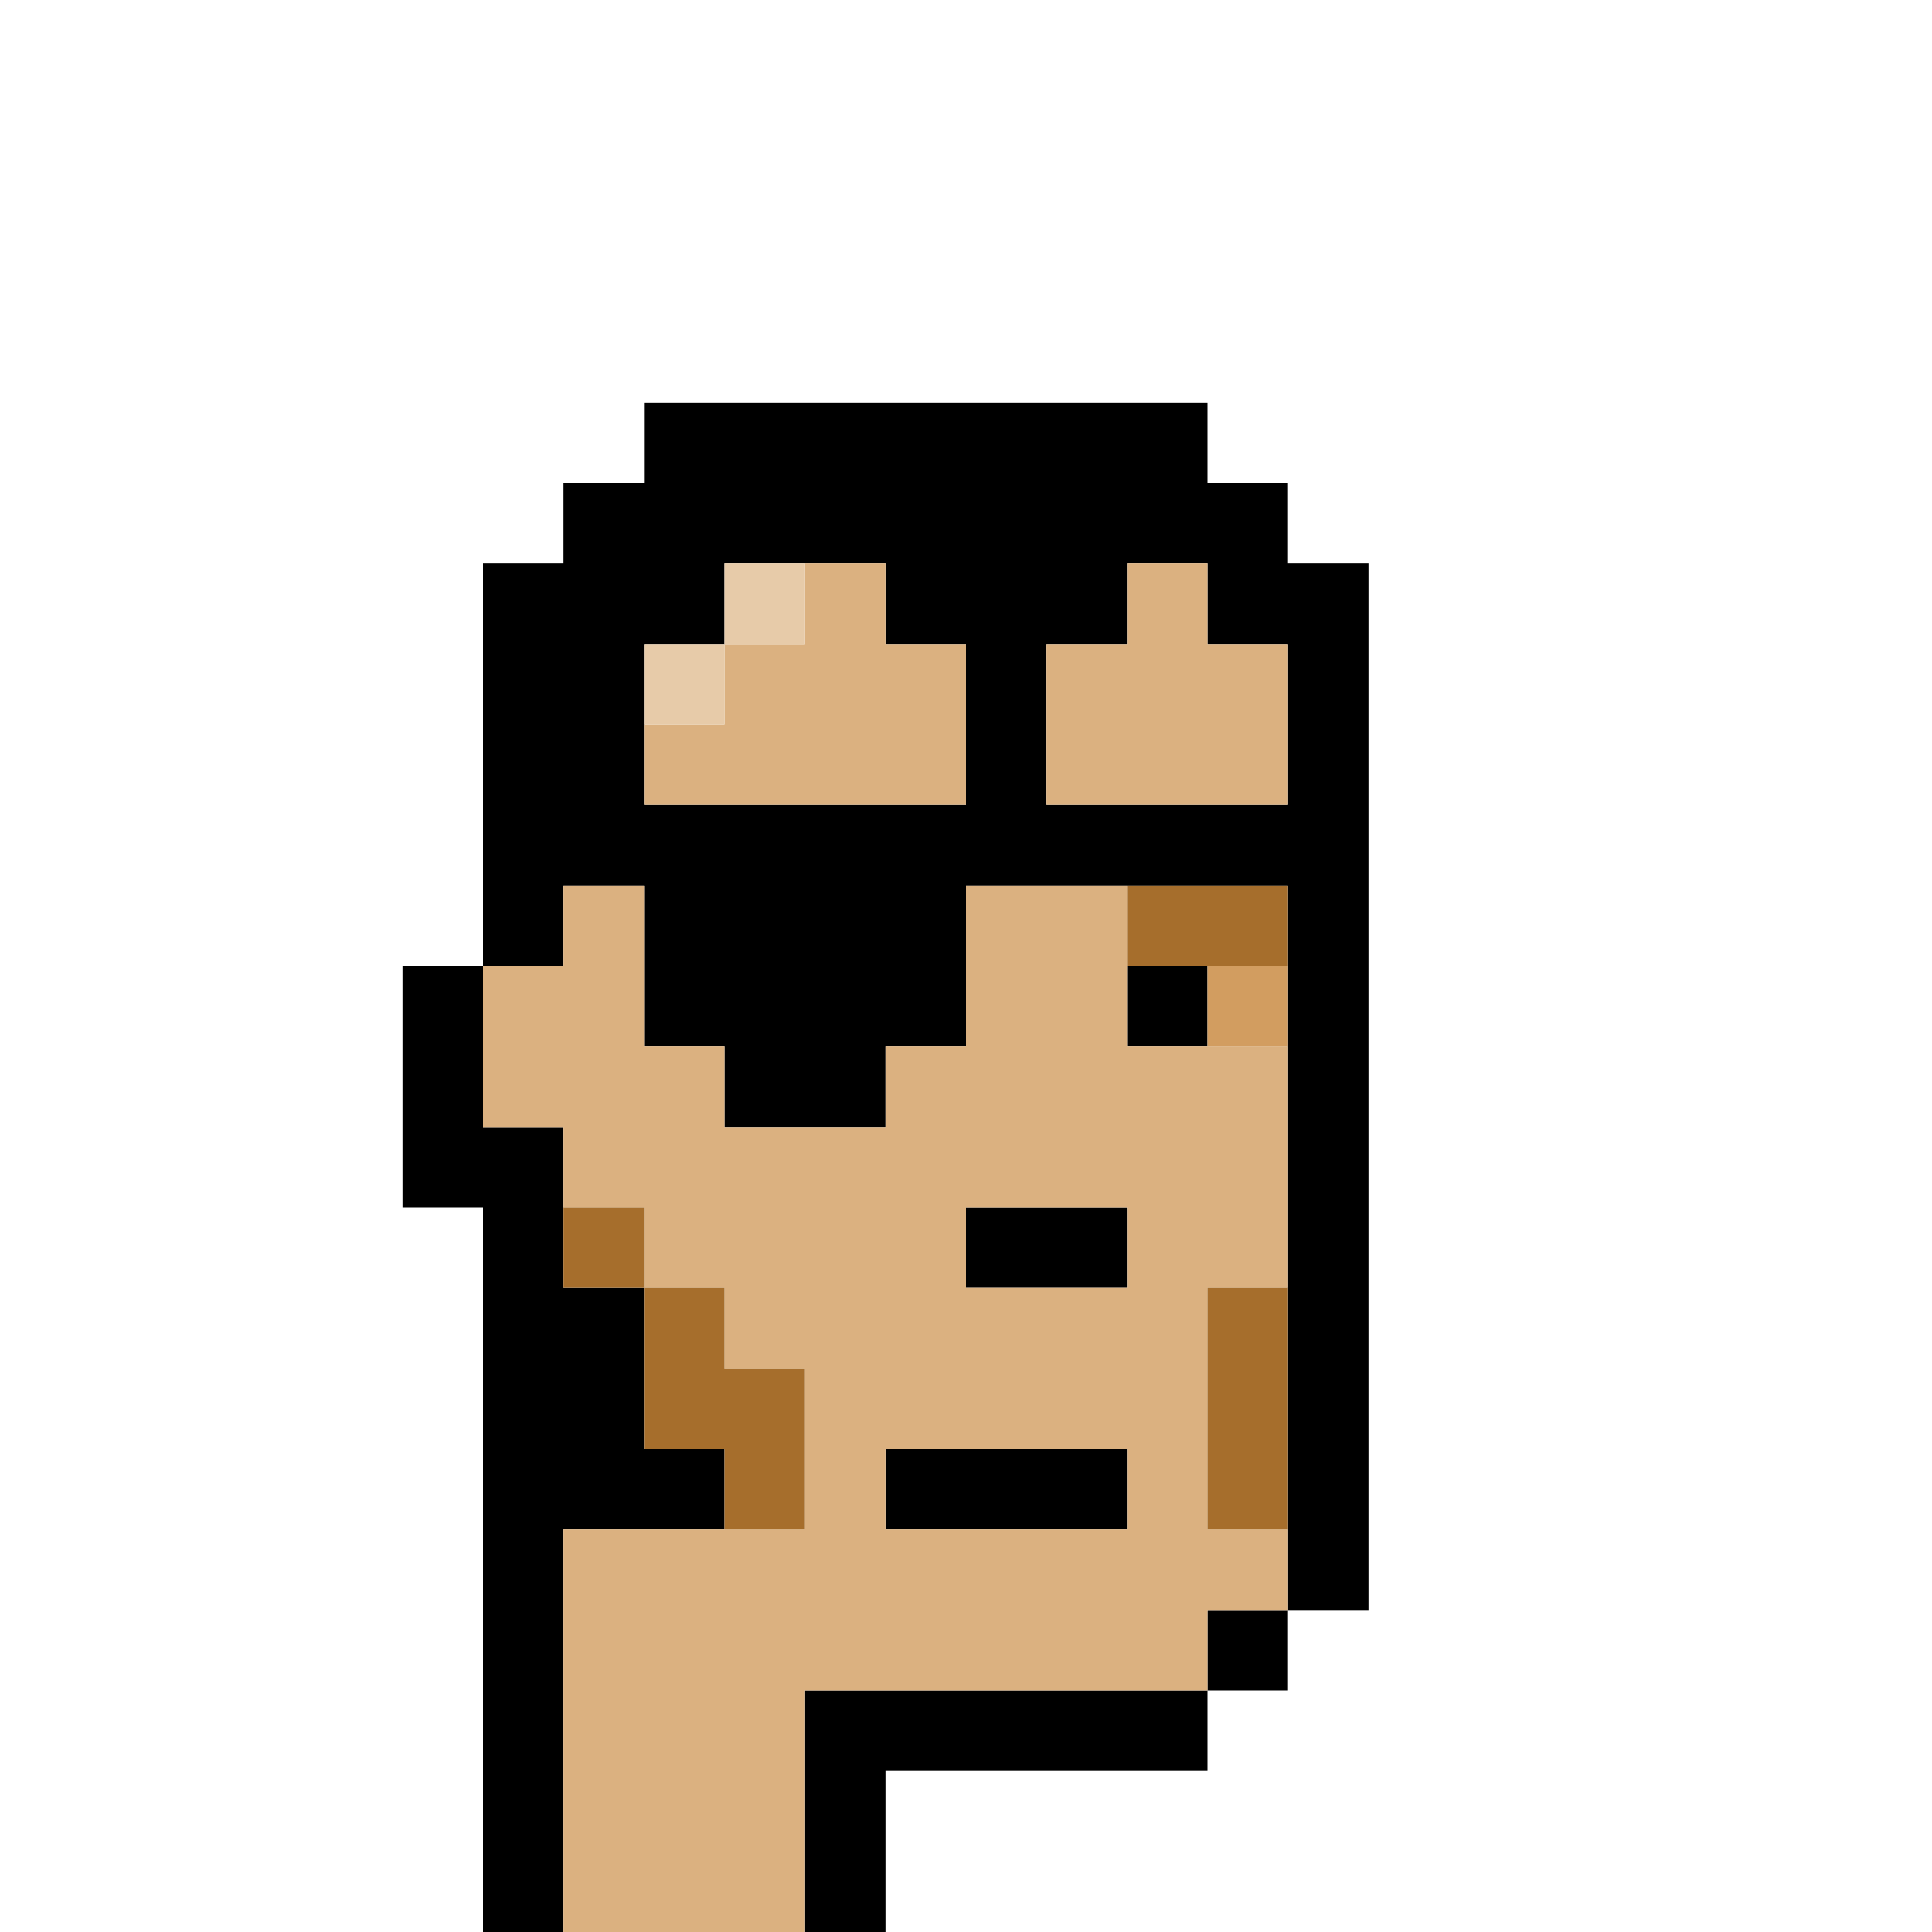 <?xml version="1.0" encoding="UTF-8" standalone="no"?>
<!DOCTYPE svg PUBLIC "-//W3C//DTD SVG 1.1//EN" 
  "http://www.w3.org/Graphics/SVG/1.1/DTD/svg11.dtd">
<svg width="24" height="24"
     xmlns="http://www.w3.org/2000/svg" version="1.1">
 <path d="  M 24,0  L 0,0  L 0,24  L 6,24  L 6,15  L 5,15  L 5,12  L 6,12  L 6,7  L 7,7  L 7,6  L 8,6  L 8,5  L 15,5  L 15,6  L 16,6  L 16,7  L 17,7  L 17,20  L 16,20  L 16,21  L 15,21  L 15,22  L 11,22  L 11,24  L 24,24  Z  " style="fill:rgb(0, 0, 0); fill-opacity:0.000; stroke:none;" />
 <path d="  M 7,19  L 9,19  L 9,18  L 8,18  L 8,16  L 7,16  L 7,14  L 6,14  L 6,12  L 5,12  L 5,15  L 6,15  L 6,24  L 7,24  Z  " style="fill:rgb(0, 0, 0); fill-opacity:1.000; stroke:none;" />
 <path d="  M 14,8  L 14,7  L 15,7  L 15,8  L 16,8  L 16,10  L 13,10  L 13,8  Z  M 9,13  L 9,14  L 11,14  L 11,13  L 12,13  L 12,11  L 16,11  L 16,20  L 17,20  L 17,7  L 16,7  L 16,6  L 15,6  L 15,5  L 8,5  L 8,6  L 7,6  L 7,7  L 6,7  L 6,12  L 7,12  L 7,11  L 8,11  L 8,13  Z  M 8,8  L 9,8  L 9,7  L 11,7  L 11,8  L 12,8  L 12,10  L 8,10  Z  " style="fill:rgb(0, 0, 0); fill-opacity:1.000; stroke:none;" />
 <path d="  M 15,22  L 15,21  L 10,21  L 10,24  L 11,24  L 11,22  Z  " style="fill:rgb(0, 0, 0); fill-opacity:1.000; stroke:none;" />
 <path d="  M 14,18  L 11,18  L 11,19  L 14,19  Z  " style="fill:rgb(0, 0, 0); fill-opacity:1.000; stroke:none;" />
 <path d="  M 12,15  L 12,16  L 14,16  L 14,15  Z  " style="fill:rgb(0, 0, 0); fill-opacity:1.000; stroke:none;" />
 <path d="  M 15,13  L 15,12  L 14,12  L 14,13  Z  " style="fill:rgb(0, 0, 0); fill-opacity:1.000; stroke:none;" />
 <path d="  M 15,20  L 15,21  L 16,21  L 16,20  Z  " style="fill:rgb(0, 0, 0); fill-opacity:1.000; stroke:none;" />
 <path d="  M 6,14  L 7,14  L 7,15  L 8,15  L 8,16  L 9,16  L 9,17  L 10,17  L 10,19  L 7,19  L 7,24  L 10,24  L 10,21  L 15,21  L 15,20  L 16,20  L 16,19  L 15,19  L 15,16  L 16,16  L 16,13  L 14,13  L 14,11  L 12,11  L 12,13  L 11,13  L 11,14  L 9,14  L 9,13  L 8,13  L 8,11  L 7,11  L 7,12  L 6,12  Z  M 11,19  L 11,18  L 14,18  L 14,19  Z  M 12,15  L 14,15  L 14,16  L 12,16  Z  " style="fill:rgb(219, 177, 128); fill-opacity:1.000; stroke:none;" />
 <path d="  M 10,8  L 9,8  L 9,9  L 8,9  L 8,10  L 12,10  L 12,8  L 11,8  L 11,7  L 10,7  Z  " style="fill:rgb(219, 177, 128); fill-opacity:1.000; stroke:none;" />
 <path d="  M 13,10  L 16,10  L 16,8  L 15,8  L 15,7  L 14,7  L 14,8  L 13,8  Z  " style="fill:rgb(219, 177, 128); fill-opacity:1.000; stroke:none;" />
 <path d="  M 7,16  L 8,16  L 8,15  L 7,15  Z  " style="fill:rgb(166, 110, 44); fill-opacity:1.000; stroke:none;" />
 <path d="  M 10,17  L 9,17  L 9,16  L 8,16  L 8,18  L 9,18  L 9,19  L 10,19  Z  " style="fill:rgb(166, 110, 44); fill-opacity:1.000; stroke:none;" />
 <path d="  M 14,11  L 14,12  L 16,12  L 16,11  Z  " style="fill:rgb(166, 110, 44); fill-opacity:1.000; stroke:none;" />
 <path d="  M 16,16  L 15,16  L 15,19  L 16,19  Z  " style="fill:rgb(166, 110, 44); fill-opacity:1.000; stroke:none;" />
 <path d="  M 9,8  L 8,8  L 8,9  L 9,9  Z  " style="fill:rgb(231, 203, 169); fill-opacity:1.000; stroke:none;" />
 <path d="  M 9,7  L 9,8  L 10,8  L 10,7  Z  " style="fill:rgb(231, 203, 169); fill-opacity:1.000; stroke:none;" />
 <path d="  M 15,12  L 15,13  L 16,13  L 16,12  Z  " style="fill:rgb(210, 157, 96); fill-opacity:1.000; stroke:none;" />
</svg>
